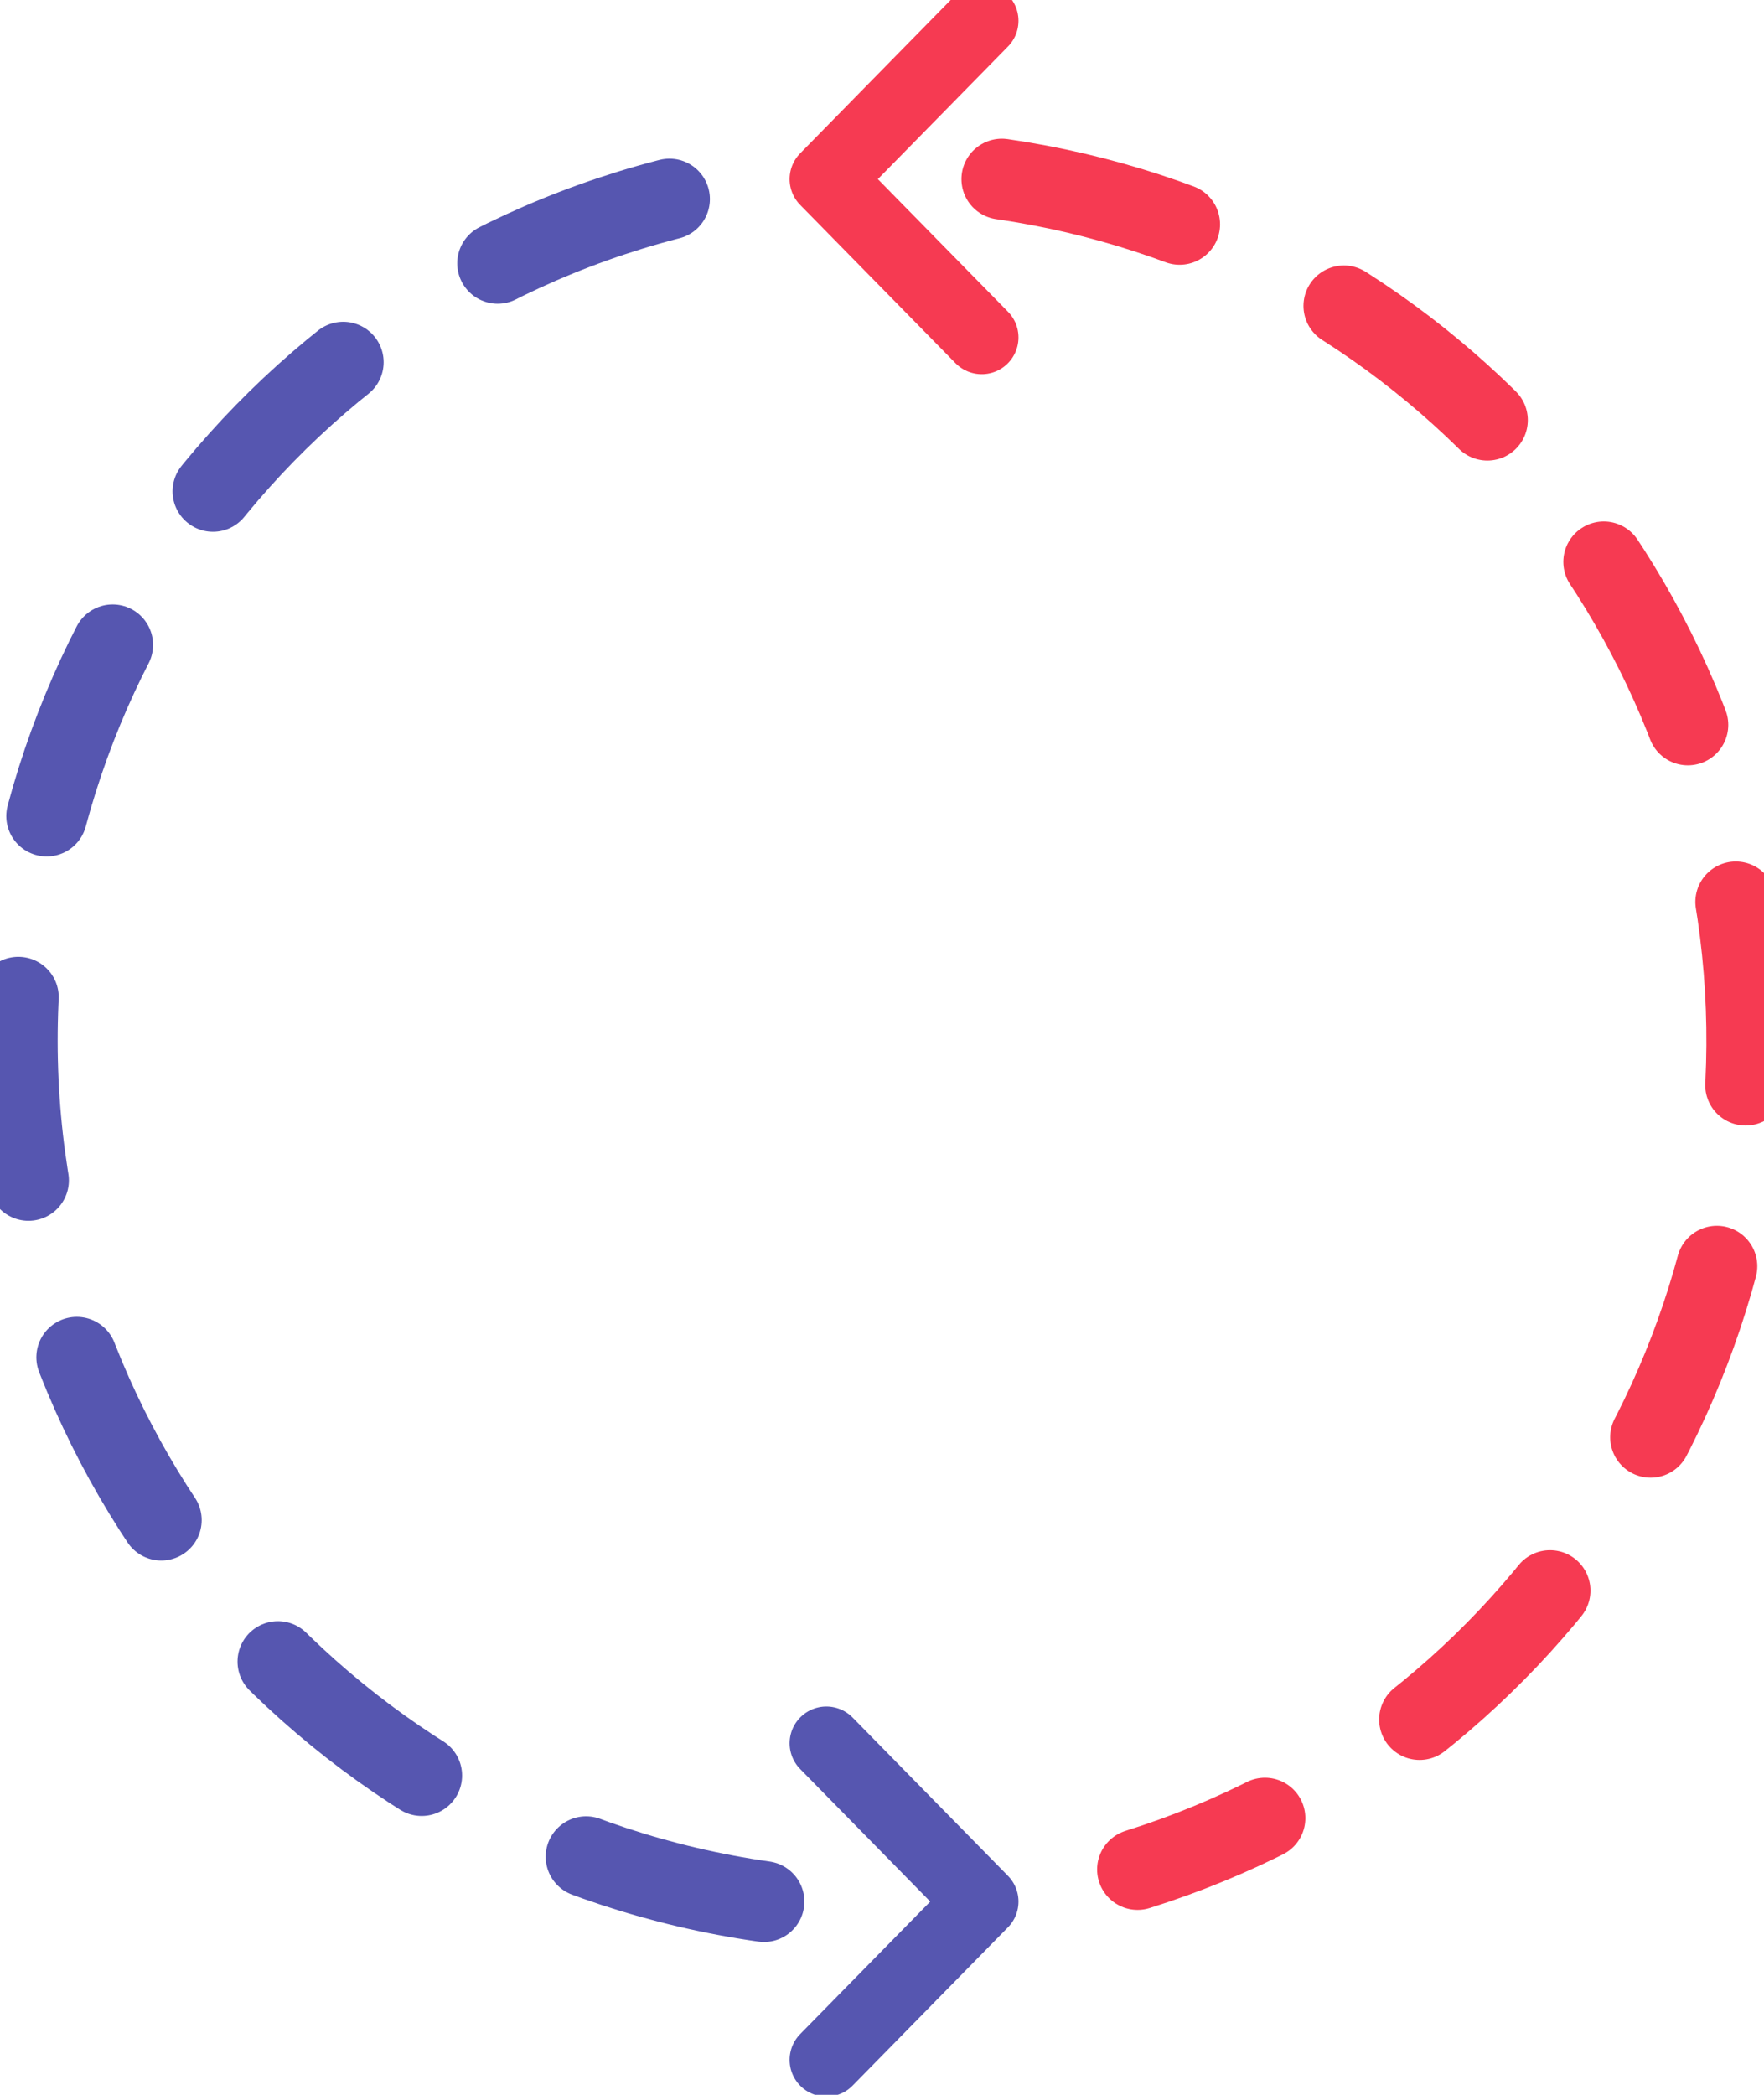 <svg xmlns="http://www.w3.org/2000/svg" width="48" height="57" viewBox="0 0 48 57">
    <g fill="none" fill-rule="evenodd" stroke-linecap="round" stroke-linejoin="round">
        <g>
            <path stroke="#F63A52" stroke-width="2" d="M26.714.566L22.486 4.874M26.714 9.182L22.486 4.874"/>
            <path stroke="#5656B0" stroke-width="2" d="M22.486 56.049L26.714 51.742M22.486 47.434L26.714 51.742"/>
            <path stroke="#5656B0" stroke-dasharray="5" stroke-width="2.2" d="M20.788 51.742C9.534 50.138 1.012 40.756.494 29.4-.024 18.044 7.609 7.926 18.67 5.305"/>
            <path stroke="#F63A52" stroke-dasharray="5" stroke-width="2.2" d="M27.262 4.874c10.93 1.582 19.31 10.515 20.194 21.524.884 11.008-5.965 21.164-16.502 24.47"/>
        </g>
    </g>
</svg>
